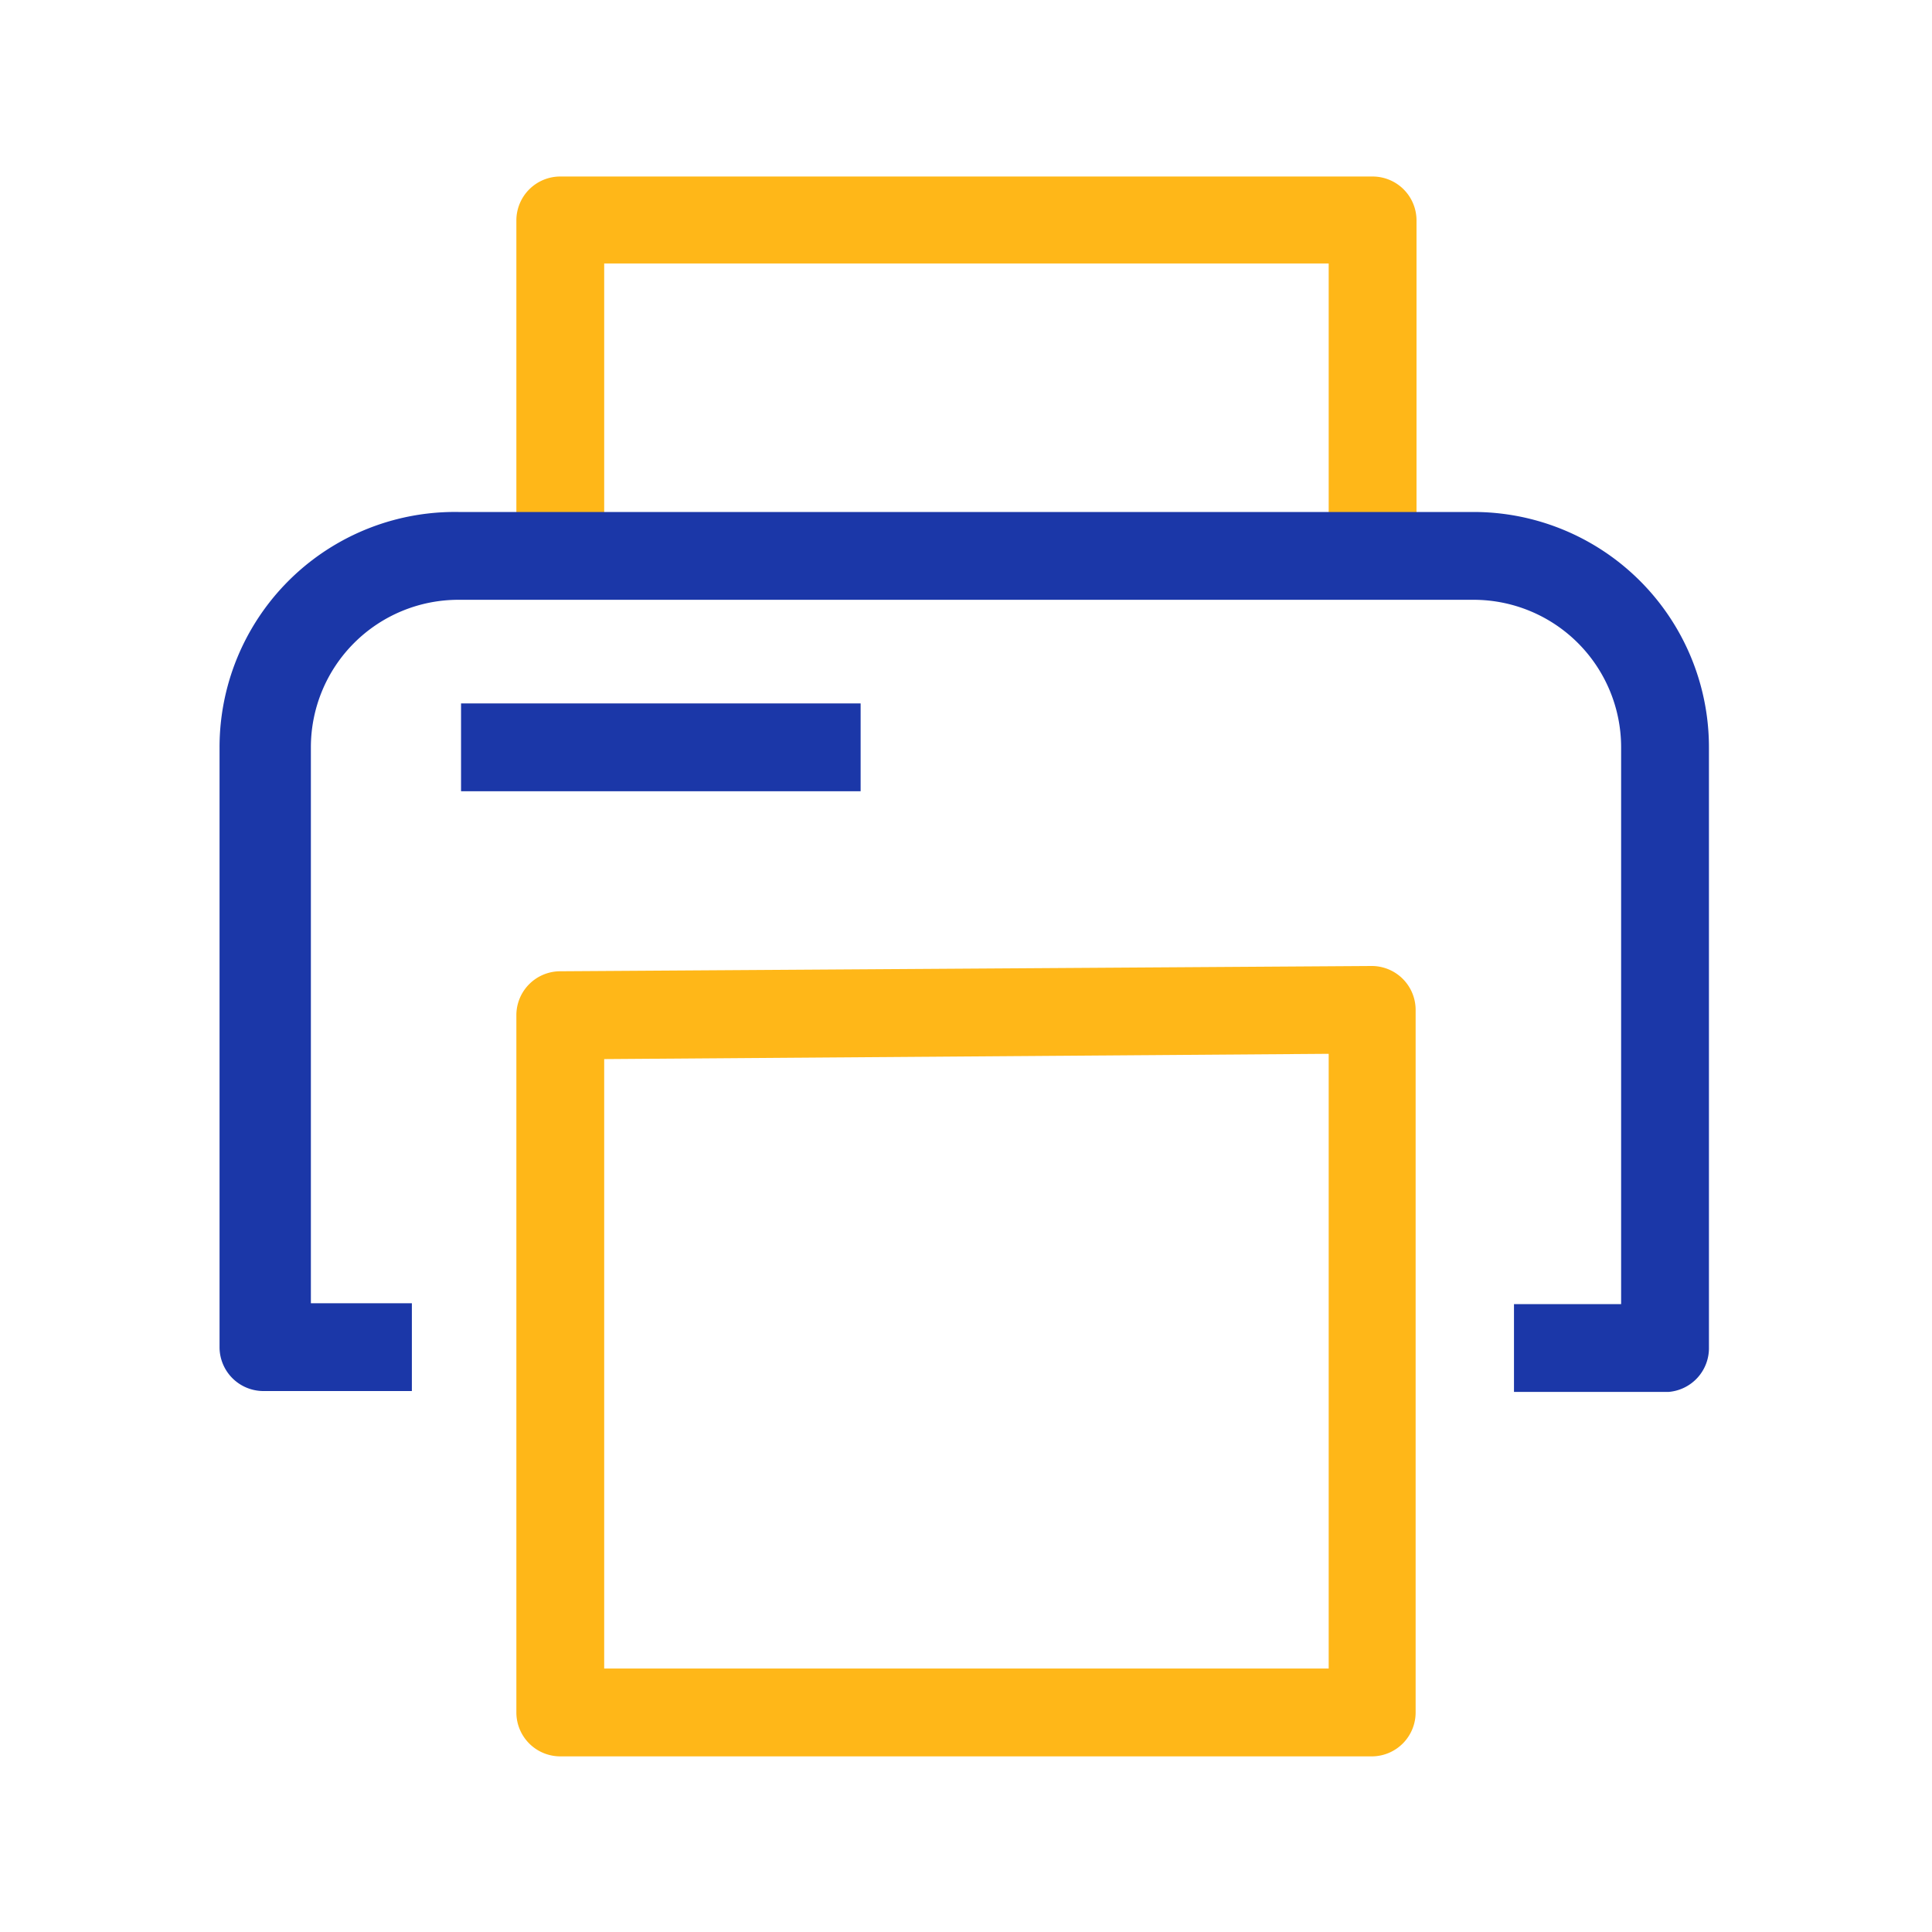 <?xml version="1.0" standalone="no"?><!DOCTYPE svg PUBLIC "-//W3C//DTD SVG 1.1//EN" "http://www.w3.org/Graphics/SVG/1.1/DTD/svg11.dtd"><svg t="1555594115843" class="icon" style="" viewBox="0 0 1024 1024" version="1.1" xmlns="http://www.w3.org/2000/svg" p-id="45993" xmlns:xlink="http://www.w3.org/1999/xlink" width="48" height="48"><defs><style type="text/css"></style></defs><path d="M244.364 372.829H456.145v46.545H244.364z" fill="#1B37A8" p-id="45994"></path><path d="M750.778 294.633h-46.545V139.636H320.233v154.996h-46.545V116.829a23.273 23.273 0 0 1 23.273-23.273h430.545a23.273 23.273 0 0 1 23.273 23.273z" fill="#FFB718" p-id="45995"></path><path d="M884.364 737.745h-81.92v-46.545h56.785V396.102a78.196 78.196 0 0 0-78.196-78.196H242.967a78.196 78.196 0 0 0-78.196 78.196v294.633h53.527v46.545H139.636a23.273 23.273 0 0 1-23.273-23.273V396.102a124.742 124.742 0 0 1 126.604-124.742h538.065a124.742 124.742 0 0 1 124.742 124.742v317.905a23.273 23.273 0 0 1-21.411 23.738z" fill="#1B37A8" p-id="45996"></path><path d="M727.505 930.909H296.96a23.273 23.273 0 0 1-23.273-23.273v-369.571a23.273 23.273 0 0 1 23.273-23.273l430.08-2.793a23.273 23.273 0 0 1 23.273 23.273v372.364a23.273 23.273 0 0 1-22.807 23.273z m-407.273-46.545h384v-325.818l-384 2.793z" fill="#FFB718" p-id="45997"></path></svg>